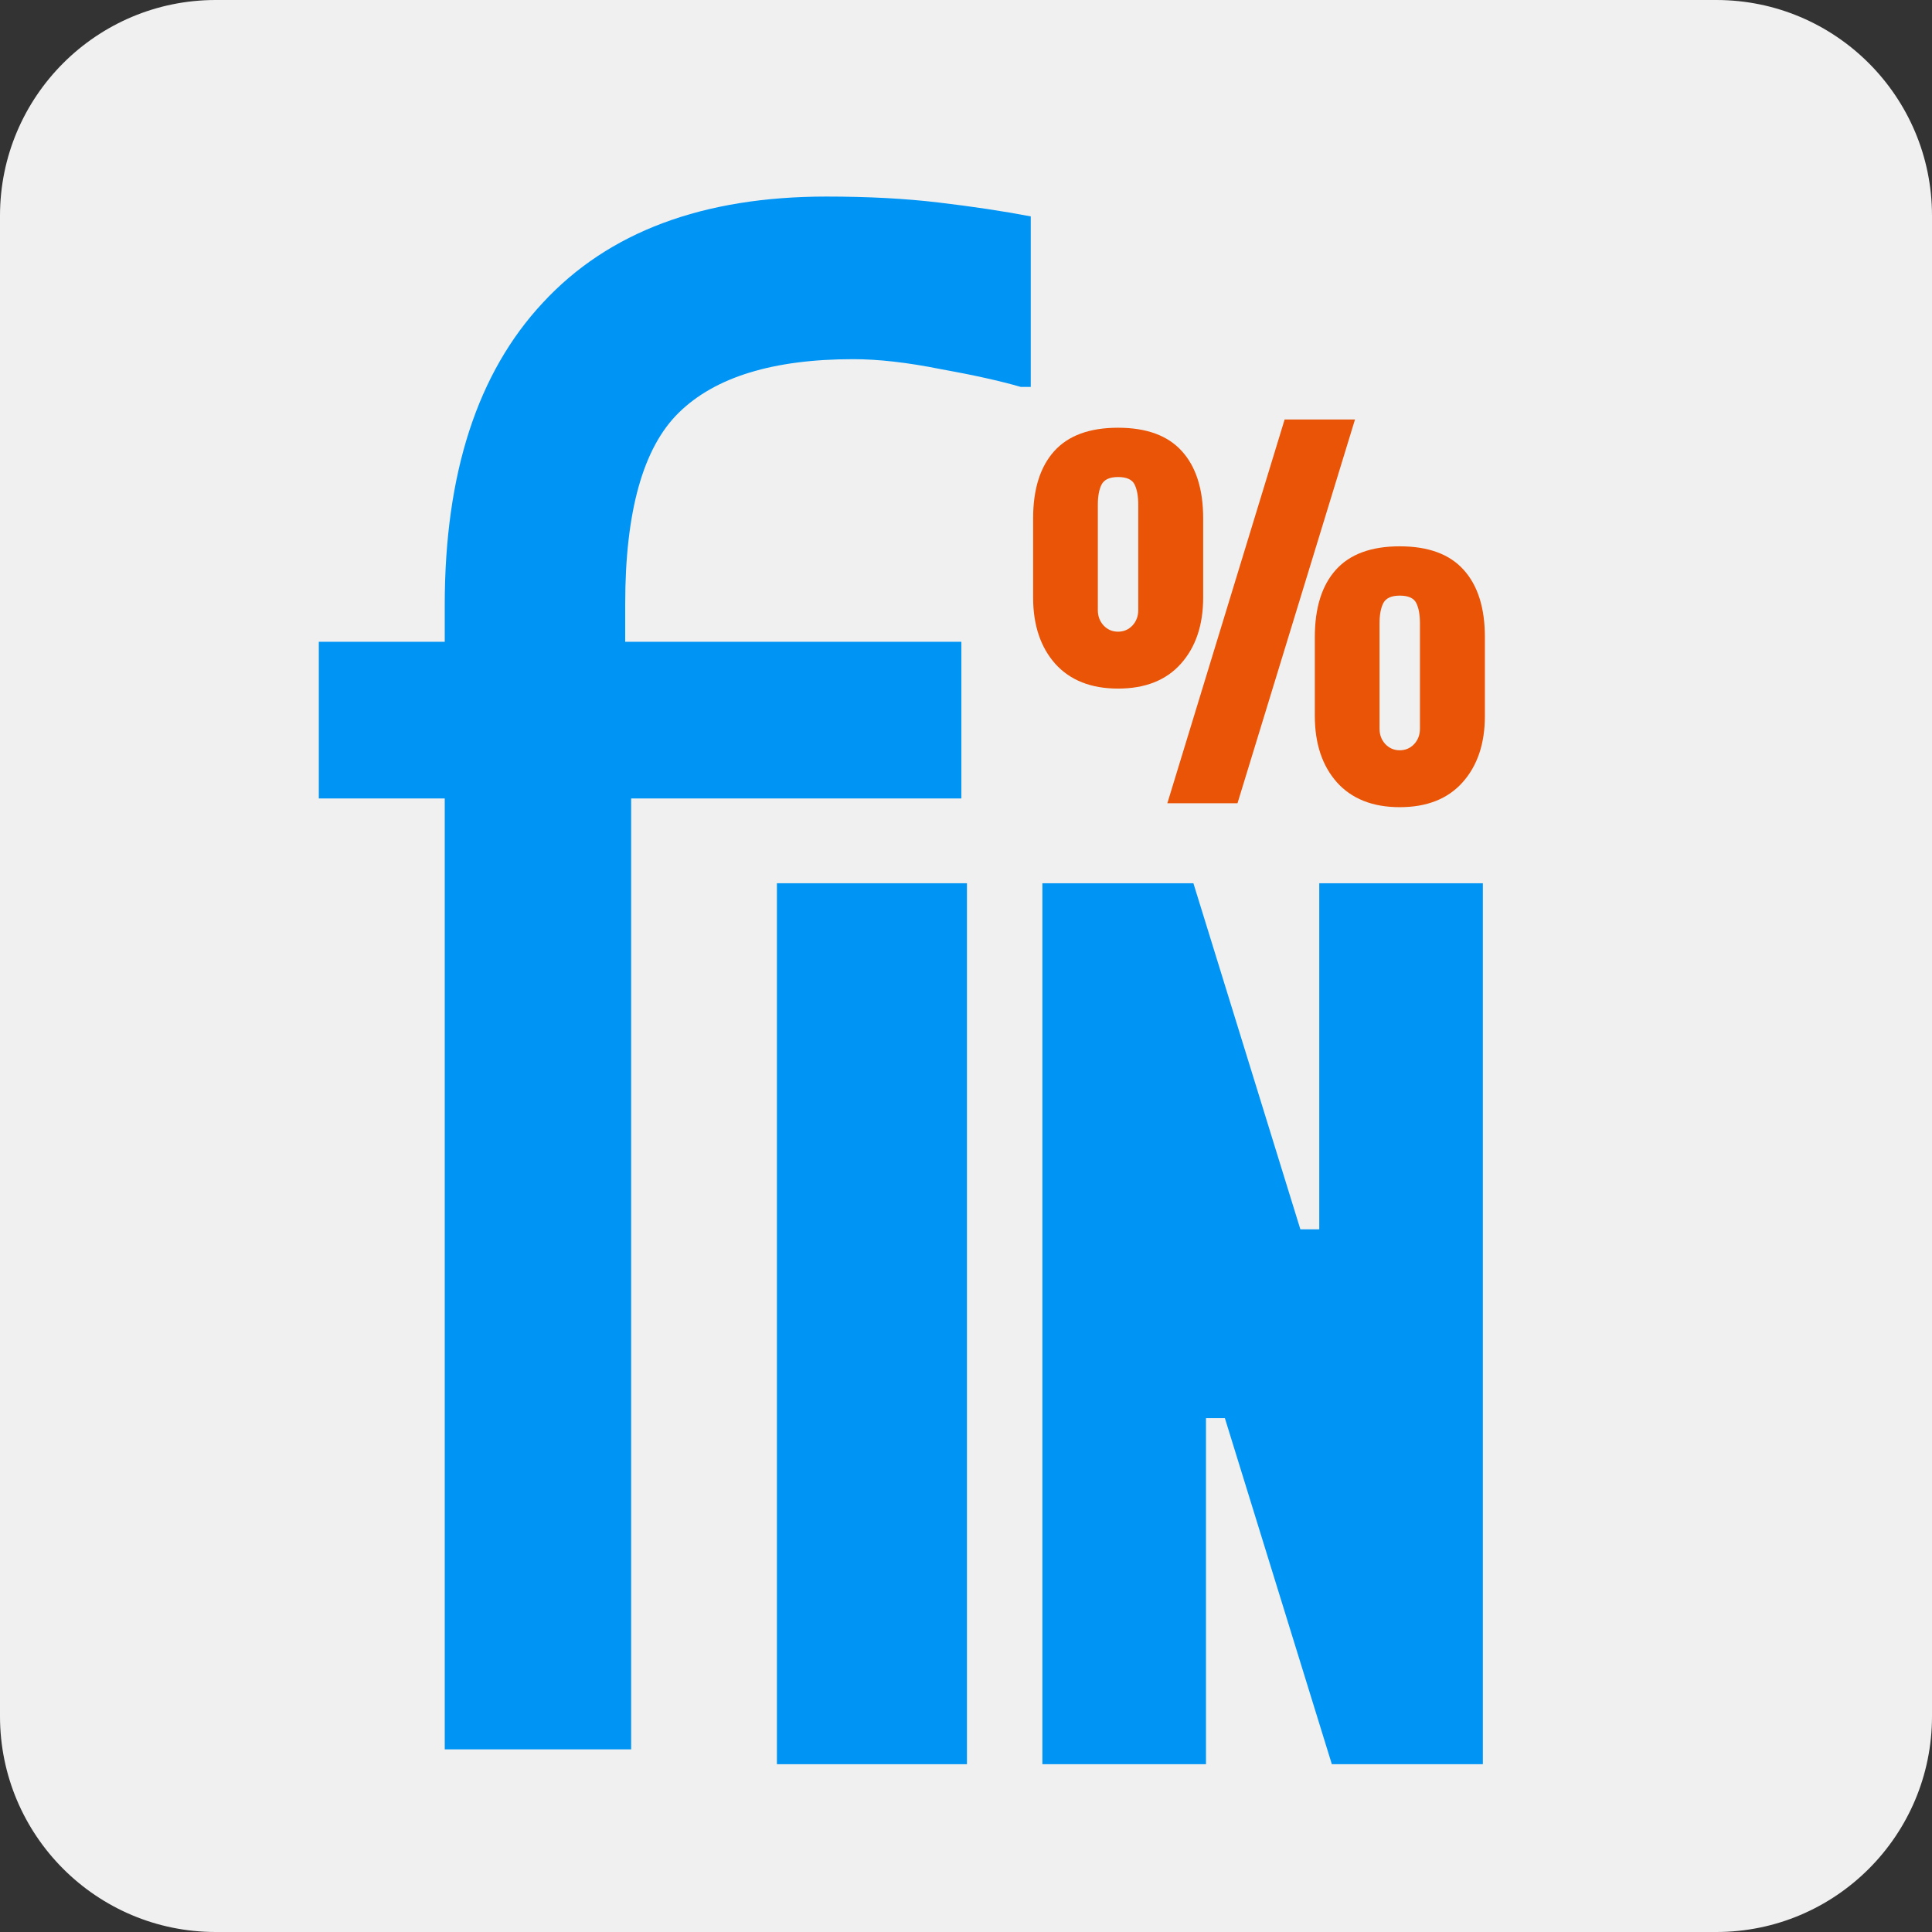 <svg width="806" height="806" viewBox="0 0 806 806" fill="none" xmlns="http://www.w3.org/2000/svg">
<rect x="0" y="0" width="806" height="806" fill="#333333" stroke="none"/>
<path d="M0 90C0 40.294 40.294 0 90 0H716C765.706 0 806 40.294 806 90V716C806 765.706 765.706 806 716 806H90C40.294 806 0 765.706 0 716V90Z" fill="#F0F0F0"/>
<path d="M434.864 736V368.475H497.869L542.497 512.86H550.372V368.475H618.627V736H555.623L510.995 591.615H503.119V736H434.864Z" fill="#0095F4"/>
<path d="M324.114 736V368.475H403.394V736H324.114Z" fill="#0095F4"/>
<path d="M430.015 161.425H425.879C417.329 158.943 406.16 156.461 392.371 153.979C378.582 151.221 366.448 149.842 355.968 149.842C322.599 149.842 298.33 157.288 283.162 172.18C268.27 186.796 260.824 213.409 260.824 252.018V267.738H401.058V333.098H263.306V729.808H185.536V333.098H133V267.738H185.536V252.432C185.536 197.552 199.187 155.495 226.489 126.263C253.792 96.754 293.228 82 344.799 82C362.173 82 377.755 82.827 391.544 84.482C405.609 86.137 418.432 88.067 430.015 90.273V161.425Z" fill="#0095F4"/>
<path d="M486.998 335.11L535.928 175H565.286L516.265 335.11H486.998ZM466.429 287.267C455.193 287.267 446.464 283.824 440.242 276.937C434.081 269.991 431 260.748 431 249.21V216.319C431 204.116 433.93 194.753 439.789 188.229C445.649 181.705 454.529 178.443 466.429 178.443C478.329 178.443 487.209 181.705 493.069 188.229C498.988 194.753 501.948 204.116 501.948 216.319V249.21C501.948 260.748 498.837 269.991 492.615 276.937C486.454 283.824 477.725 287.267 466.429 287.267ZM466.429 263.527C468.785 263.527 470.778 262.681 472.409 260.99C474.04 259.238 474.856 257.094 474.856 254.556V210.52C474.856 206.955 474.342 204.147 473.315 202.093C472.288 200.039 469.993 199.012 466.429 199.012C462.925 199.012 460.63 200.069 459.542 202.183C458.516 204.237 458.002 207.016 458.002 210.52V254.556C458.002 257.094 458.818 259.238 460.449 260.99C462.08 262.681 464.073 263.527 466.429 263.527ZM583.951 336.741C572.716 336.741 563.987 333.297 557.765 326.411C551.603 319.464 548.523 310.222 548.523 298.684V265.792C548.523 253.59 551.452 244.227 557.312 237.703C563.171 231.179 572.051 227.917 583.951 227.917C595.852 227.917 604.732 231.179 610.591 237.703C616.511 244.227 619.471 253.59 619.471 265.792V298.684C619.471 310.222 616.36 319.464 610.138 326.411C603.976 333.297 595.248 336.741 583.951 336.741ZM583.951 313.001C586.307 313.001 588.301 312.155 589.932 310.463C591.563 308.712 592.378 306.567 592.378 304.03V259.993C592.378 256.429 591.865 253.62 590.838 251.566C589.811 249.512 587.515 248.486 583.951 248.486C580.448 248.486 578.152 249.543 577.065 251.657C576.038 253.711 575.525 256.49 575.525 259.993V304.03C575.525 306.567 576.34 308.712 577.971 310.463C579.602 312.155 581.596 313.001 583.951 313.001Z" fill="#E95406"/>
</svg>
